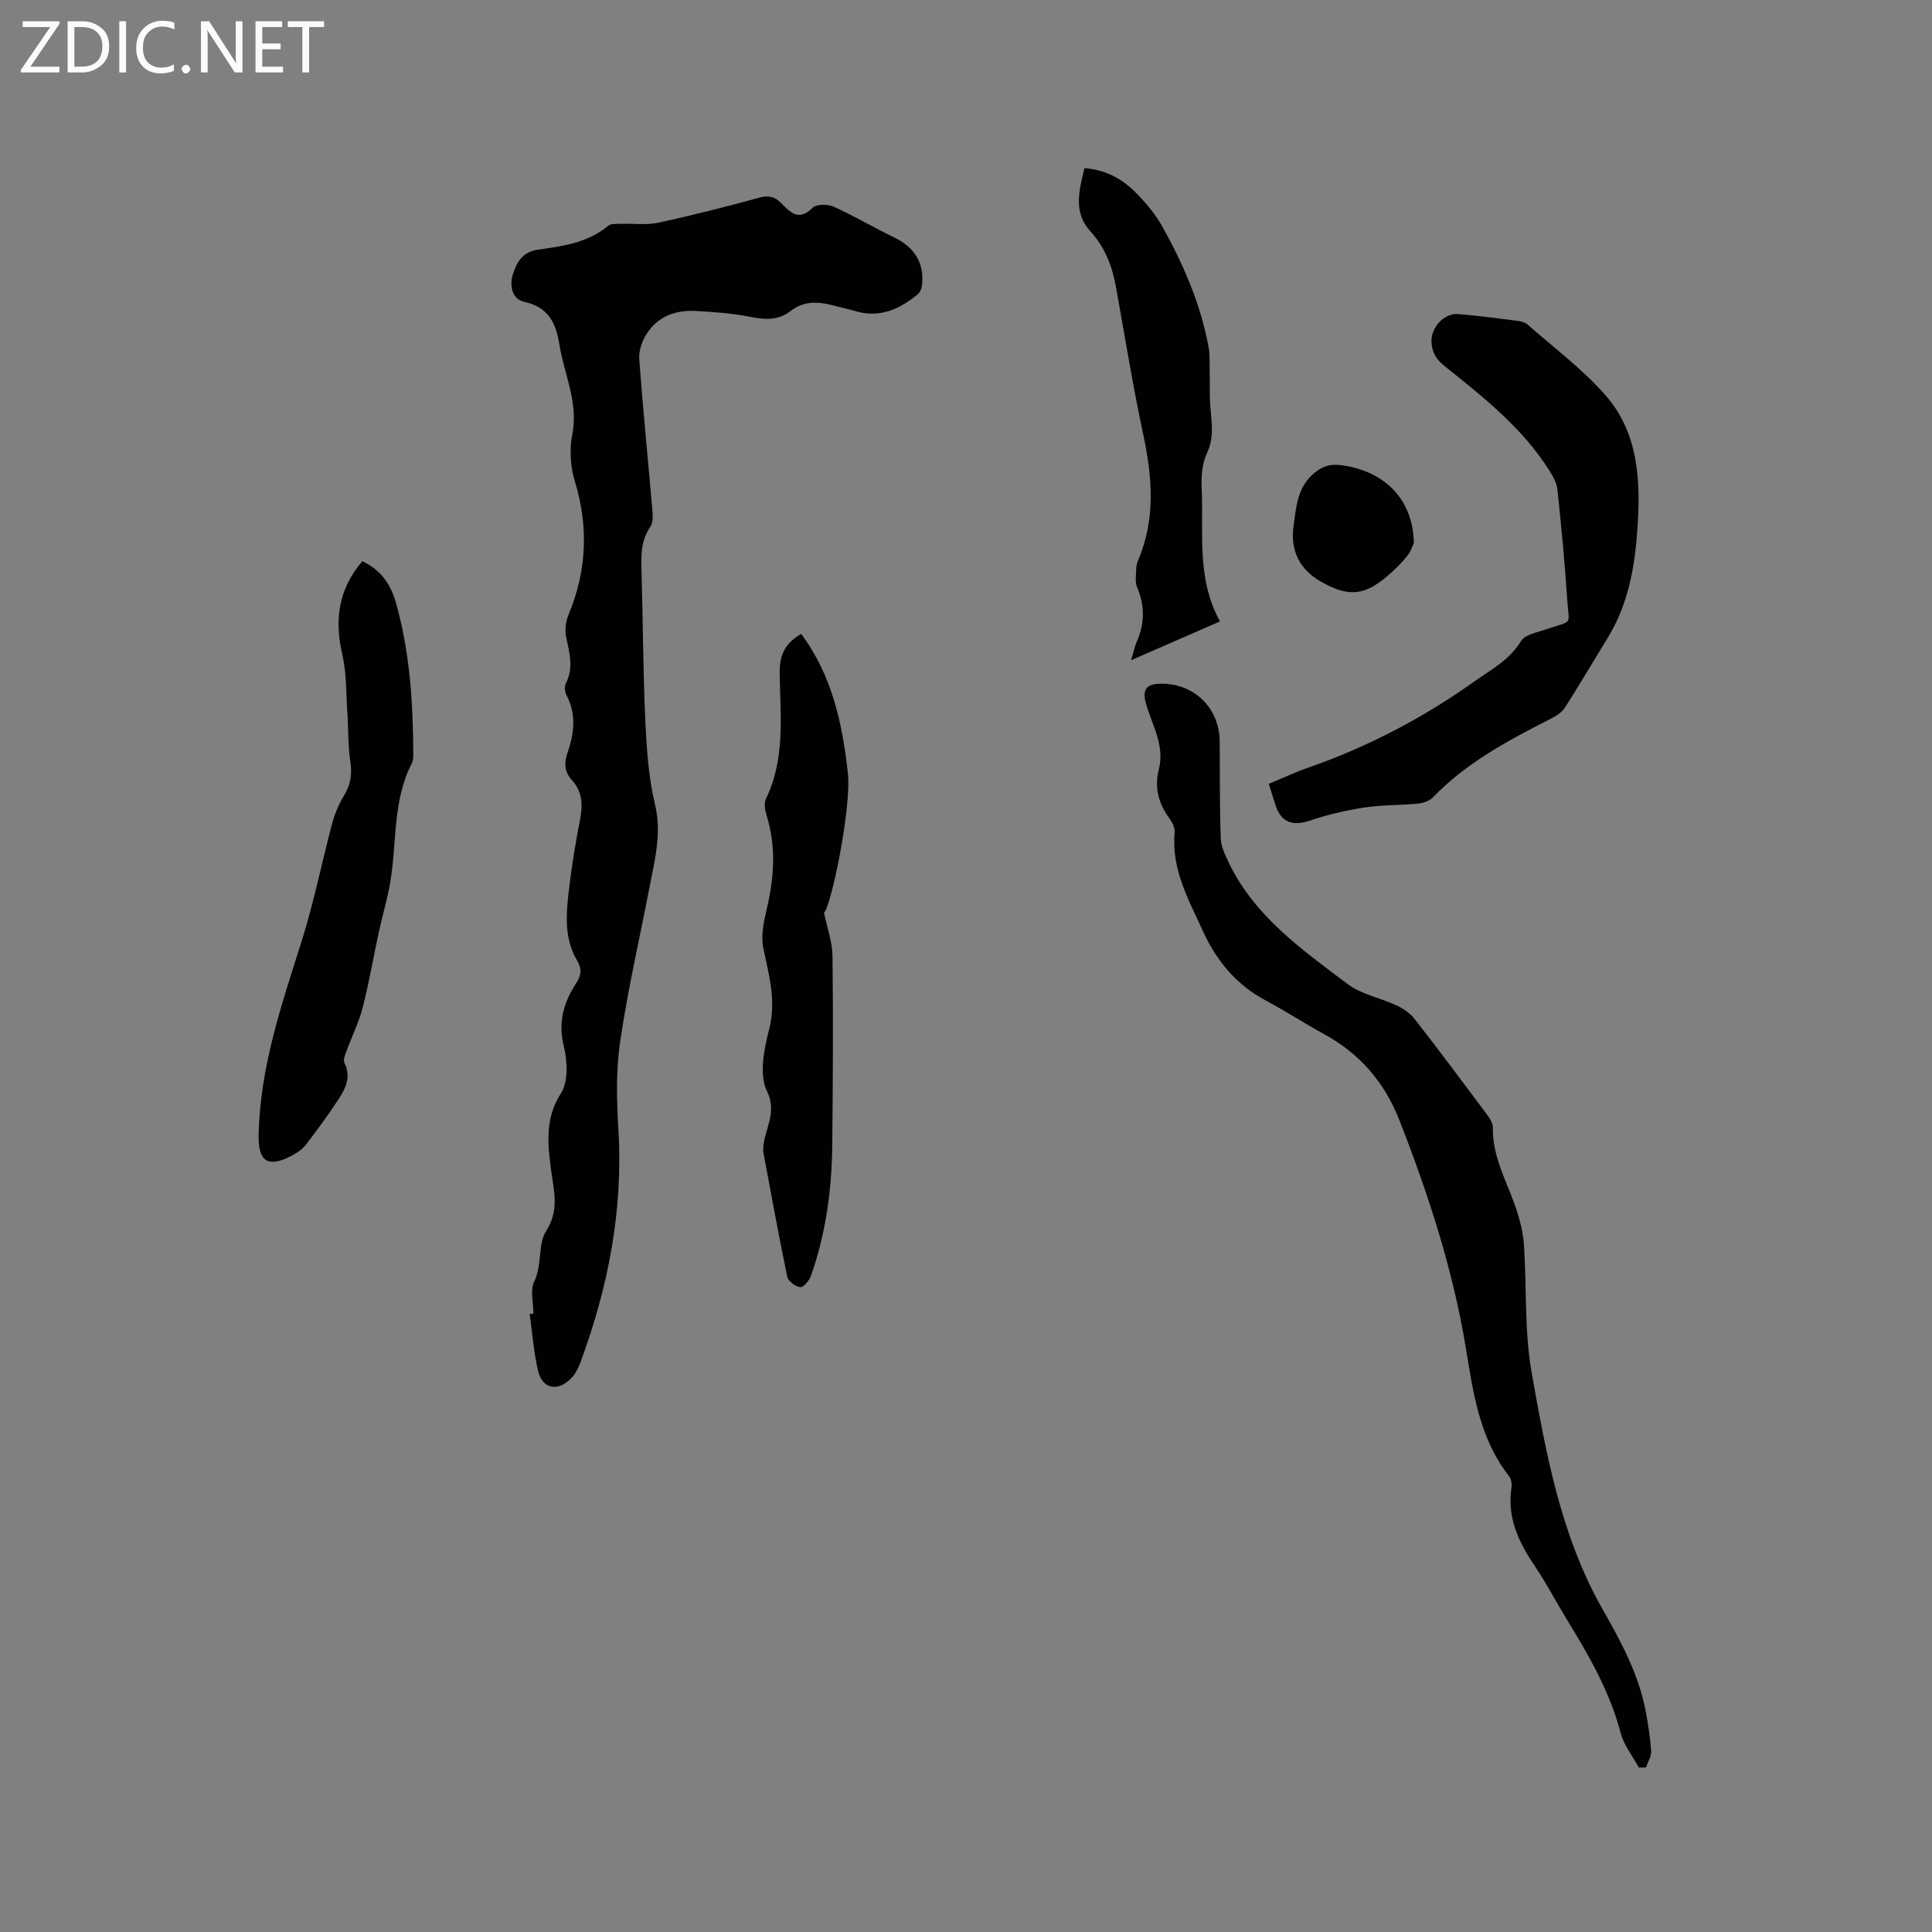 <svg enable-background="new 0 0 400 400" viewBox="0 0 400 400" xmlns="http://www.w3.org/2000/svg"><rect x="0" y="0" width="400" height="400" fill="#808080" stroke="none"/><g fill="#fcfbfa"><path d="m12.4 4.8-6.1 9h6v1.2h-8v-.5l6.1-8.9h-5.7v-1.2h7.6v.4z"/><path d="m14 15v-10.6h3c1.6 0 2.9.5 4 1.4s1.6 2.2 1.6 3.8-.5 3-1.6 3.9-2.4 1.5-4 1.5zm1.4-9.4v8.2h1.6c1.3 0 2.4-.4 3.1-1.1s1.1-1.8 1.1-3.1-.4-2.3-1.2-3-1.8-1-3.1-1z"/><path d="m26.1 4.4v10.6h-1.4v-10.6z"/><path d="m36.1 14.6c-.8.4-1.8.6-2.9.6-1.5 0-2.7-.5-3.6-1.4s-1.4-2.2-1.4-3.8c0-1.7.5-3.1 1.5-4.1s2.3-1.6 3.9-1.6c1 0 1.8.1 2.5.4v1.4c-.8-.4-1.6-.6-2.5-.6-1.2 0-2.1.4-2.9 1.2s-1.1 1.8-1.1 3.2c0 1.3.3 2.3 1 3s1.6 1.1 2.7 1.1c1 0 2-.2 2.7-.7v1.3z"/><path d="m37.6 14.3c0-.2.1-.5.3-.6s.4-.3.6-.3c.3 0 .5.1.6.3s.3.4.3.6-.1.4-.3.6-.4.3-.6.3c-.3 0-.5-.1-.6-.3s-.3-.4-.3-.6z"/><path d="m50.2 15h-1.6l-5.3-8.2c-.2-.2-.3-.5-.4-.7 0 .2.1.7.1 1.5v7.4h-1.4v-10.6h1.7l5.2 8.1c.2.4.4.6.4.7 0-.3-.1-.8-.1-1.5v-7.3h1.4z"/><path d="m58.6 15h-5.7v-10.6h5.5v1.2h-4.1v3.4h3.8v1.2h-3.8v3.6h4.3z"/><path d="m67.1 5.6h-3.1v9.4h-1.4v-9.4h-3v-1.2h7.5z"/></g><path d="m110.44 271.96c0-2.22-.72-4.8.15-6.6 1.69-3.44.76-7.76 2.42-10.38 2.78-4.39 1.74-7.92 1.14-12.34-.71-5.31-1.47-10.91 1.98-16.27 1.58-2.45 1.35-6.74.58-9.87-1.2-4.94.03-8.98 2.56-12.91 1.08-1.68 1.28-2.91.16-4.82-2.78-4.74-2.19-10.03-1.56-15.19.55-4.52 1.27-9.03 2.15-13.49.63-3.15.72-6.03-1.62-8.58-1.5-1.63-1.65-3.48-.92-5.6 1.37-3.97 1.92-7.97-.18-11.95-.36-.67-.48-1.81-.16-2.44 1.66-3.22.77-6.33.09-9.56-.31-1.45-.12-3.24.45-4.61 3.81-9.14 4.22-18.3 1.31-27.81-.92-3-1.11-6.55-.5-9.63 1.3-6.65-1.72-12.47-2.69-18.67-.69-4.39-2.32-7.69-7.27-8.75-2.62-.56-3.01-3.55-2.39-5.55.73-2.34 1.86-4.78 5.21-5.25 5.09-.71 10.3-1.4 14.53-4.92.6-.5 1.76-.4 2.67-.43 2.57-.09 5.24.3 7.71-.23 7.03-1.51 14.02-3.3 20.96-5.19 1.89-.51 3.13-.27 4.49 1.11 1.81 1.84 3.62 3.91 6.5 1.01.79-.79 3.13-.81 4.34-.27 4.3 1.93 8.37 4.36 12.62 6.41 4.19 2.02 6.23 5.28 5.72 9.9-.07.66-.41 1.46-.9 1.86-3.76 3.1-7.88 4.96-12.9 3.48-1.62-.48-3.29-.83-4.92-1.26-2.99-.78-5.85-.81-8.45 1.21-2.44 1.89-5.06 1.89-8.04 1.29-3.82-.77-7.76-1.07-11.67-1.28-4.15-.23-7.84 1.15-10.15 4.77-.95 1.48-1.64 3.52-1.51 5.23.77 10.46 1.83 20.91 2.73 31.36.09 1.11.13 2.5-.44 3.33-1.96 2.84-1.92 5.91-1.82 9.12.3 10.28.31 20.57.78 30.84.27 5.89.66 11.88 2.02 17.58 1.35 5.69.06 10.89-.98 16.25-2.11 10.91-4.61 21.76-6.24 32.75-.89 6.02-.73 12.27-.36 18.38.99 16.71-2.15 32.67-7.92 48.22-.43 1.16-1.07 2.36-1.94 3.22-2.75 2.75-5.87 2.13-6.76-1.56-.93-3.87-1.2-7.89-1.76-11.84.26-.02.52-.05.78-.07z" fill="#010102"/><path d="m339.32 365.96c-1.29-2.37-3.11-4.6-3.77-7.14-2.26-8.65-6.66-16.2-11.26-23.7-2.21-3.61-4.16-7.4-6.53-10.9-3.35-4.94-5.78-10.04-4.82-16.24.12-.77-.08-1.81-.54-2.4-6.1-7.82-7.36-17.07-8.92-26.53-2.66-16.21-7.77-31.84-13.76-47.15-3.06-7.8-8.17-13.75-15.55-17.78-4.09-2.23-8-4.79-12.11-6.98-6.08-3.24-10.2-8.21-12.99-14.33-2.96-6.51-6.6-12.86-5.87-20.48.09-.93-.49-2.08-1.09-2.89-2.25-3.07-3.14-6.4-2.19-10.12 1.29-5.03-1.45-9.26-2.69-13.78-.74-2.69.06-3.9 2.88-3.98 7.06-.2 12.38 4.97 12.42 12.02.03 6.67-.02 13.34.22 20 .06 1.69.89 3.42 1.65 5 5.33 11.16 15.17 18.03 24.6 25.15 2.86 2.16 6.78 2.86 10.12 4.42 1.37.64 2.78 1.57 3.7 2.74 5.02 6.43 9.9 12.97 14.78 19.51.67.9 1.5 2.03 1.48 3.04-.12 6.19 3.02 11.38 4.87 16.97.79 2.38 1.41 4.89 1.57 7.37.59 8.78.06 17.72 1.58 26.32 2.99 16.84 6.03 33.81 14.67 49.03 3.82 6.72 7.53 13.51 8.97 21.24.5 2.7.94 5.43 1.11 8.17.07 1.11-.69 2.26-1.07 3.39-.49.02-.97.03-1.46.03z" fill="#010102"/><path d="m262.69 162.29c2.96-1.23 5.55-2.45 8.23-3.38 12.28-4.28 23.66-10.25 34.26-17.77 3.52-2.5 7.32-4.46 9.73-8.4.84-1.38 3.4-1.82 5.25-2.46 5.7-1.95 4.67-.53 4.29-6.44-.49-7.51-1.21-15-2-22.48-.14-1.37-.93-2.75-1.69-3.96-5.58-8.87-13.71-15.22-21.73-21.65-1.71-1.37-2.58-2.84-2.66-5.04-.11-2.83 2.59-5.93 5.51-5.69 4.11.34 8.21.89 12.31 1.41.71.09 1.53.29 2.04.73 5.46 4.82 11.4 9.23 16.17 14.67 6.89 7.85 7.29 17.81 6.61 27.7-.54 7.86-1.89 15.56-6.11 22.45-2.97 4.84-5.84 9.74-8.9 14.52-.63.99-1.82 1.74-2.92 2.3-8.79 4.48-17.48 9.08-24.44 16.32-.71.74-2.01 1.15-3.09 1.26-3.69.36-7.44.25-11.09.81-3.81.58-7.62 1.48-11.27 2.71-3.52 1.19-5.91.4-7.08-3.1-.46-1.4-.88-2.81-1.42-4.51z" fill="#010102"/><path d="m75.01 116.19c3.62 1.66 5.82 4.6 6.92 8.46 2.97 10.39 3.6 21.04 3.64 31.76 0 .52-.04 1.11-.27 1.55-4.01 7.72-3.12 16.31-4.47 24.51-.58 3.51-1.62 6.94-2.38 10.43-1.14 5.23-2.03 10.53-3.36 15.71-.8 3.11-2.27 6.04-3.38 9.07-.28.75-.7 1.79-.41 2.36 1.43 2.82.3 5.23-1.15 7.45-2.13 3.27-4.45 6.43-6.83 9.52-.75.97-1.89 1.72-2.99 2.3-4.85 2.52-6.87 1.17-6.78-4.21.24-14.11 4.79-27.2 8.97-40.45 2.5-7.95 4.12-16.17 6.27-24.24.54-2.01 1.4-3.99 2.48-5.77 1.33-2.21 1.65-4.33 1.27-6.89-.51-3.4-.4-6.89-.63-10.34-.27-4-.15-8.11-1.05-11.97-1.64-7.06-.83-13.39 4.15-19.25z" fill="#010102"/><path d="m165.87 131.25c6.44 8.6 8.54 18.61 9.67 28.81.79 7.14-3.52 27.88-4.94 28.86.65 3.19 1.73 6.11 1.76 9.04.16 13.02.08 26.04-.05 39.06-.09 9.26-1.32 18.37-4.42 27.14-.34.97-1.56 2.42-2.19 2.34-1.02-.14-2.52-1.24-2.71-2.17-1.79-8.58-3.34-17.2-4.96-25.82-.02-.1 0-.21-.01-.32-.09-4.06 3.12-7.46.75-12.33-1.66-3.41-.57-8.66.48-12.78 1.5-5.9-.04-11.18-1.21-16.75-.54-2.55.08-5.48.7-8.12 1.54-6.5 1.99-12.91-.02-19.39-.33-1.07-.59-2.5-.15-3.41 4.04-8.32 2.99-17.19 2.85-25.91-.04-3.53.81-6.15 4.45-8.25z" fill="#010102"/><path d="m252.58 128.66c-6.36 2.78-12.12 5.29-18.4 8.03.5-1.65.71-2.78 1.16-3.8 1.68-3.78 1.71-7.5.08-11.33-.45-1.06-.21-2.44-.19-3.67.01-.62.15-1.28.4-1.86 3.66-8.59 2.95-17.28 1.05-26.16-2.15-10.04-3.78-20.18-5.6-30.29-.78-4.35-2.26-8.34-5.31-11.67-3.63-3.96-2.35-8.44-1.25-13.1 4.18.32 7.64 2.08 10.44 4.88 2.15 2.15 4.2 4.56 5.68 7.2 4.4 7.88 7.97 16.13 9.6 25.08.26 1.43.17 2.92.21 4.39.06 2.74-.07 5.49.17 8.2.27 3.14.75 6.11-.73 9.25-.99 2.09-1.22 4.76-1.1 7.13.44 9.22-1.15 18.71 3.79 27.72z" fill="#010102"/><path d="m292.72 112.43c-.19.39-.59 1.69-1.38 2.68-1.18 1.48-2.56 2.83-4 4.06-4.8 4.14-8.06 4.54-13.86 1.25-4.34-2.46-6.38-6.39-5.67-11.44.56-4.03.73-8.14 4.39-11.12 1.86-1.52 3.51-1.84 5.74-1.52 8.85 1.28 14.62 7.11 14.78 16.09z" fill="#010102"/></svg>